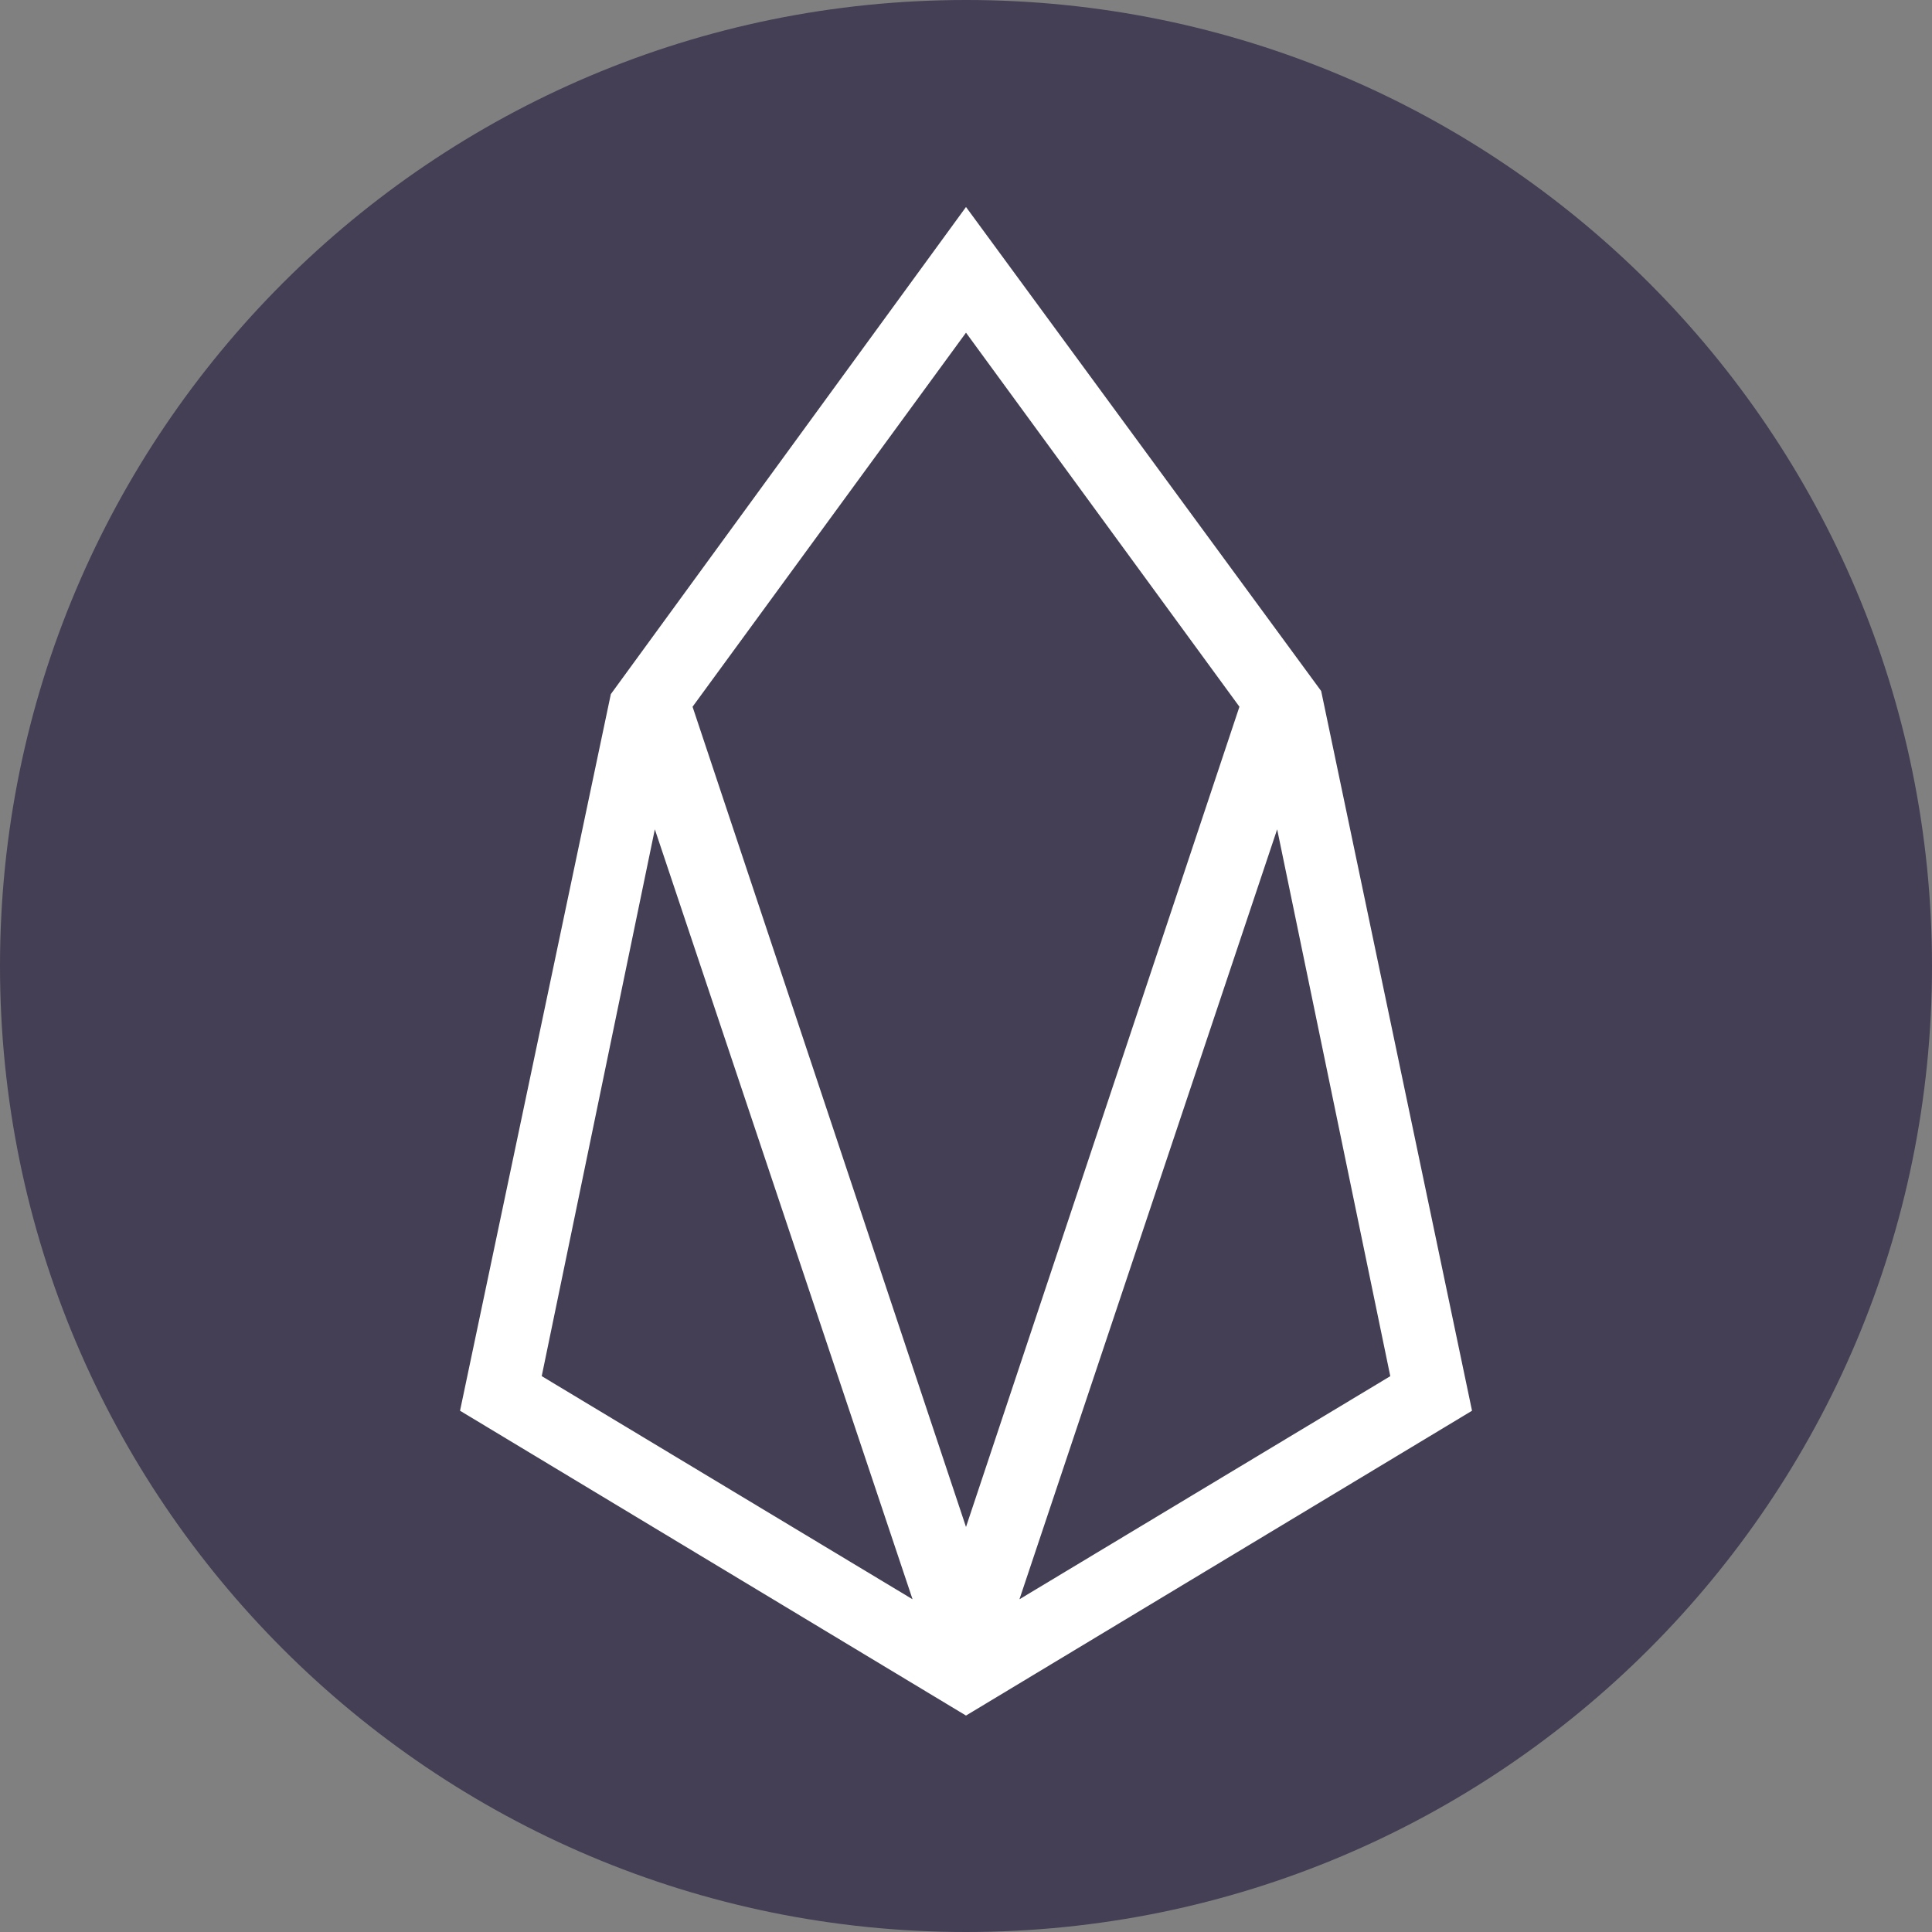 <svg xmlns="http://www.w3.org/2000/svg" width="36" height="36" viewBox="0 0 36 36"><rect x="0" y="0" width="36" height="36" fill="#808080" stroke="none"/><g fill="none" fill-rule="evenodd"><circle cx="18" cy="18" r="17" fill="#FFF"/><path fill="#443F54" fill-rule="nonzero" d="M18 0c9.941 0 18 8.059 18 18s-8.059 18-18 18S0 27.941 0 18 8.059 0 18 0zm0 3.857-6.618 9.077-2.81 13.353L18 31.967l9.429-5.68-2.811-13.411L18 3.857zm-5.095 9.312L18 6.199l5.095 6.97L18 28.453 12.905 13.17zm10.893 2.284 2.108 10.19-6.91 4.157 4.802-14.347zm-13.704 10.19 2.108-10.19L17.004 29.8l-6.91-4.158z"/></g></svg>